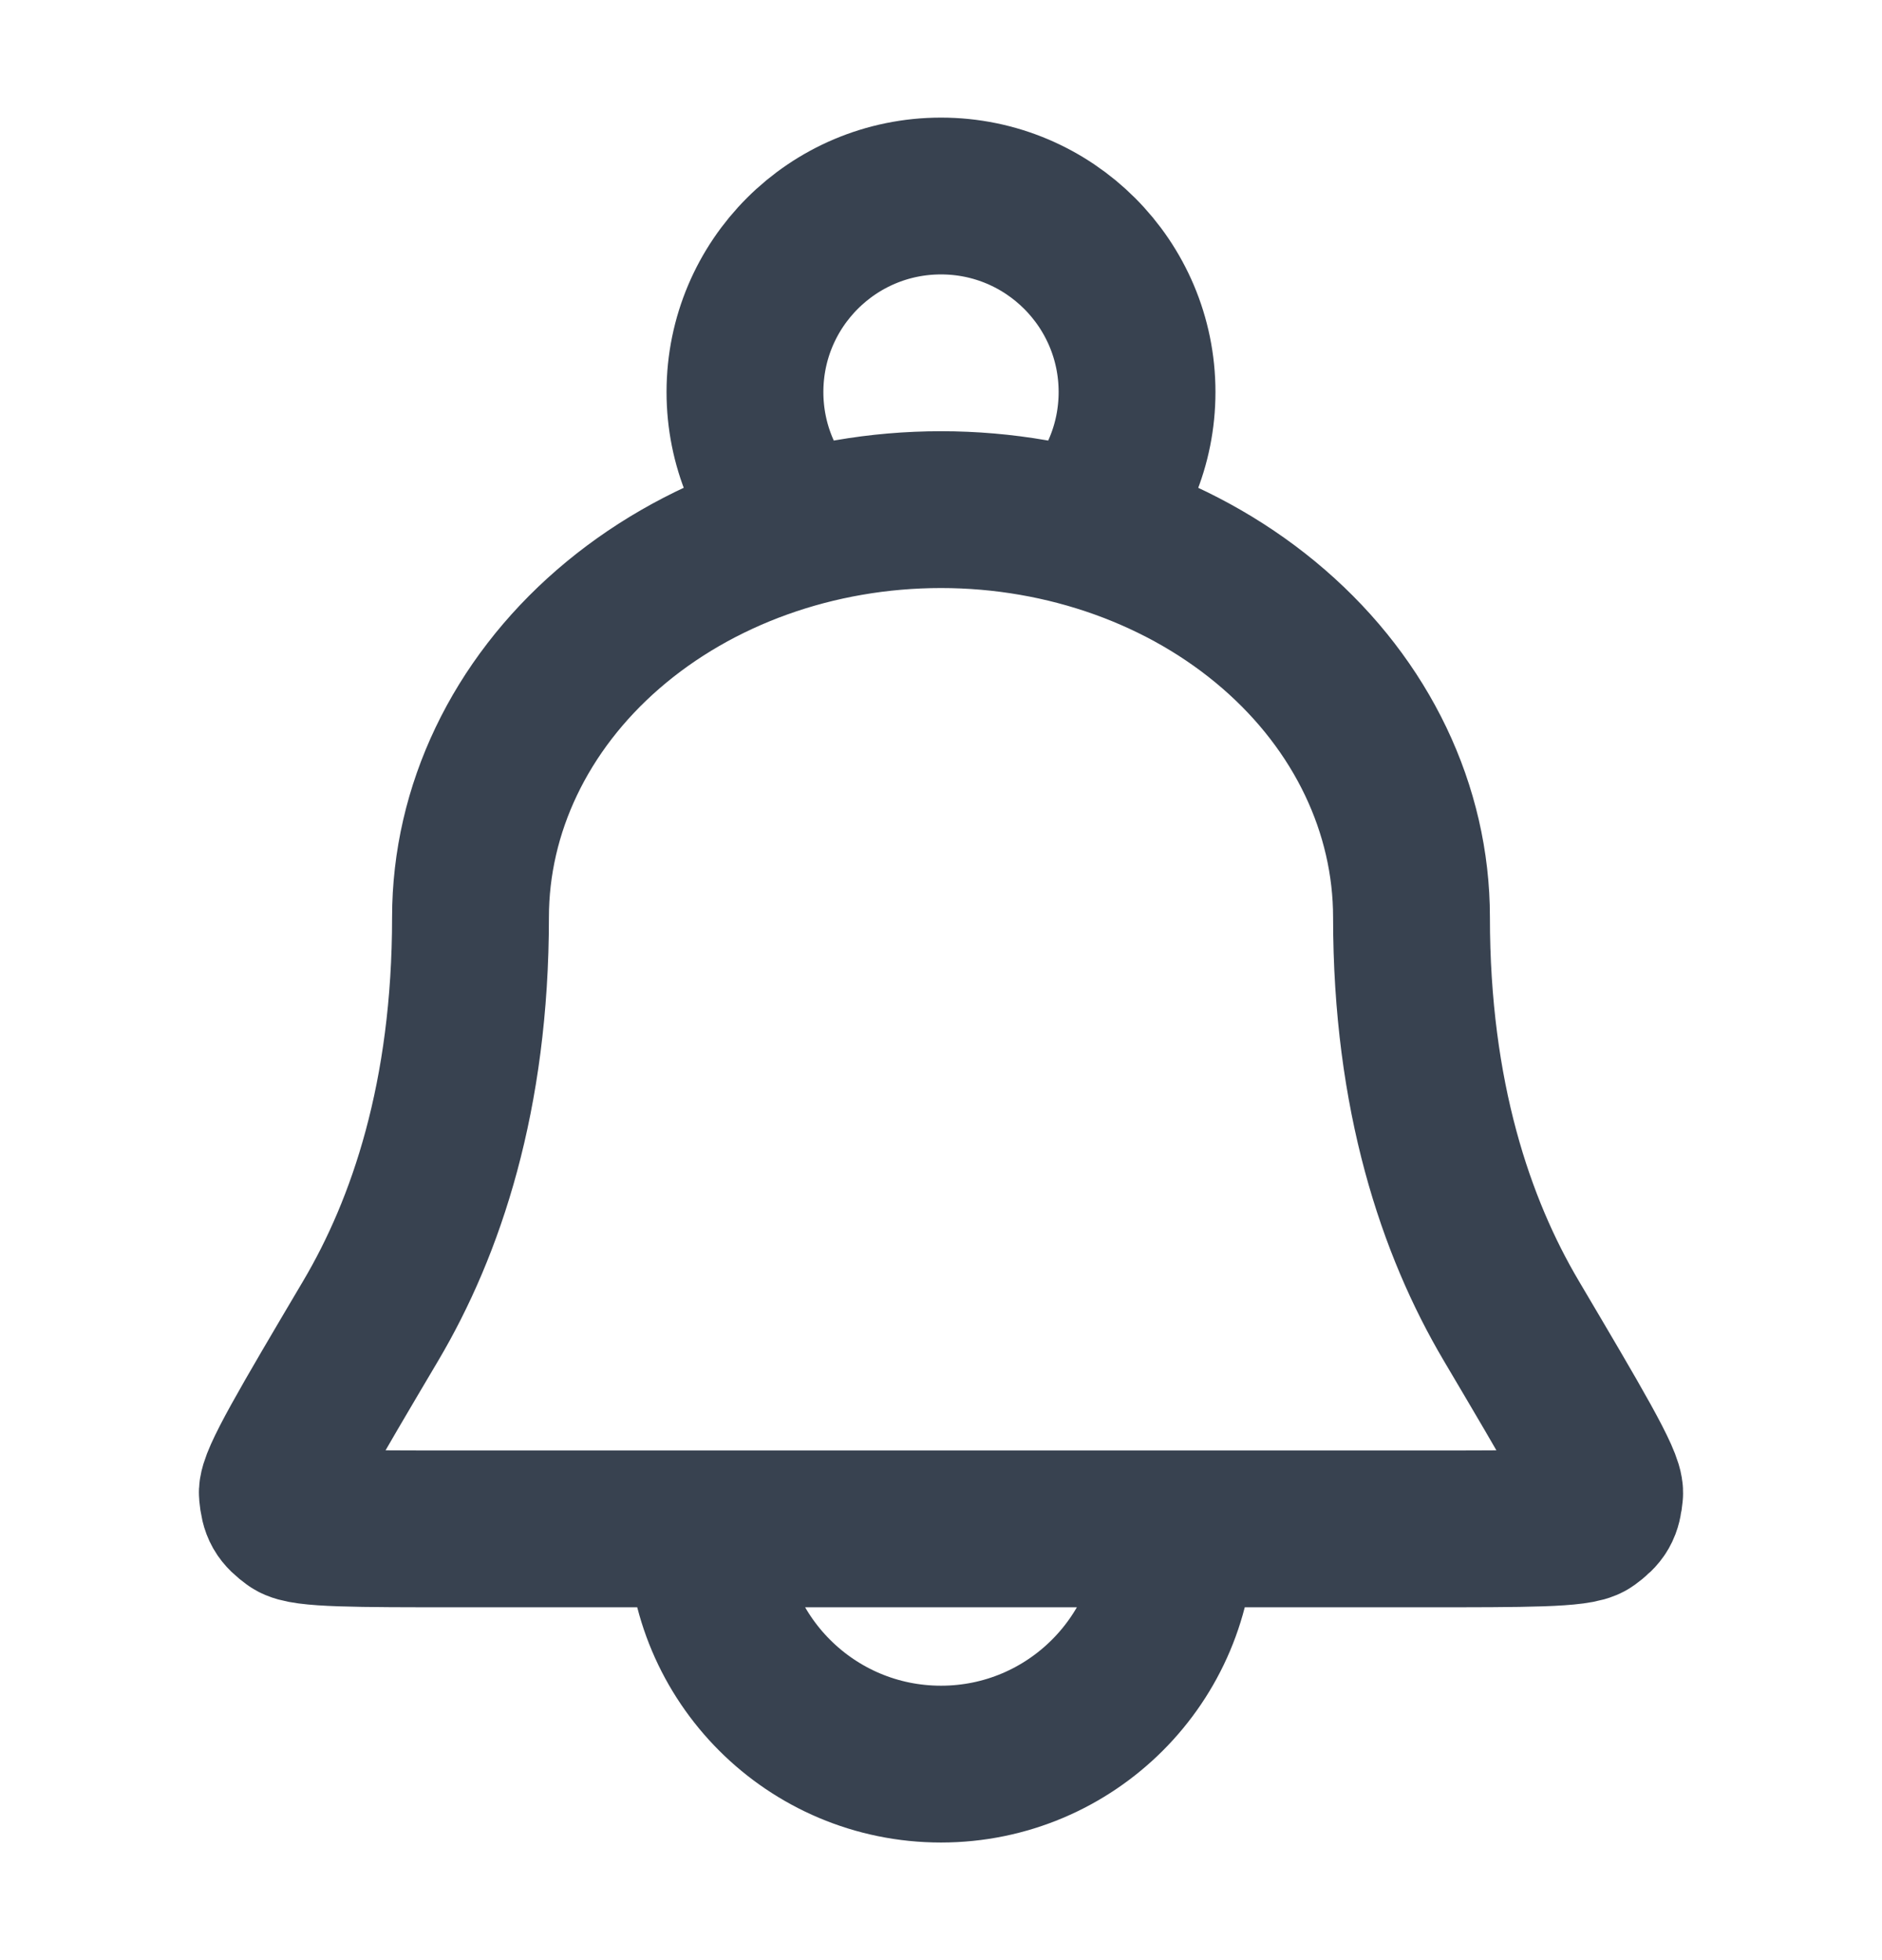<svg width="24" height="25" viewBox="0 0 24 25" fill="none" xmlns="http://www.w3.org/2000/svg">
<path d="M15 19.5C15 21.157 13.657 22.5 12 22.5C10.343 22.5 9 21.157 9 19.5M13.796 6.739C14.232 6.289 14.5 5.676 14.5 5C14.5 3.619 13.38 2.5 12 2.5C10.619 2.5 9.5 3.619 9.5 5C9.5 5.676 9.768 6.289 10.203 6.739M18 11.7C18 10.321 17.368 8.998 16.242 8.023C15.117 7.048 13.591 6.5 12 6.5C10.408 6.5 8.882 7.048 7.757 8.023C6.632 8.998 6 10.321 6 11.7C6 13.982 5.434 15.651 4.728 16.845C3.923 18.206 3.521 18.886 3.537 19.049C3.555 19.235 3.588 19.293 3.739 19.404C3.871 19.5 4.533 19.5 5.858 19.5H18.142C19.466 19.5 20.129 19.5 20.26 19.404C20.411 19.293 20.445 19.235 20.463 19.049C20.479 18.886 20.076 18.206 19.272 16.845C18.566 15.651 18 13.982 18 11.7Z" stroke="#384250" stroke-width="2" stroke-linecap="round" stroke-linejoin="round"/>
</svg>
